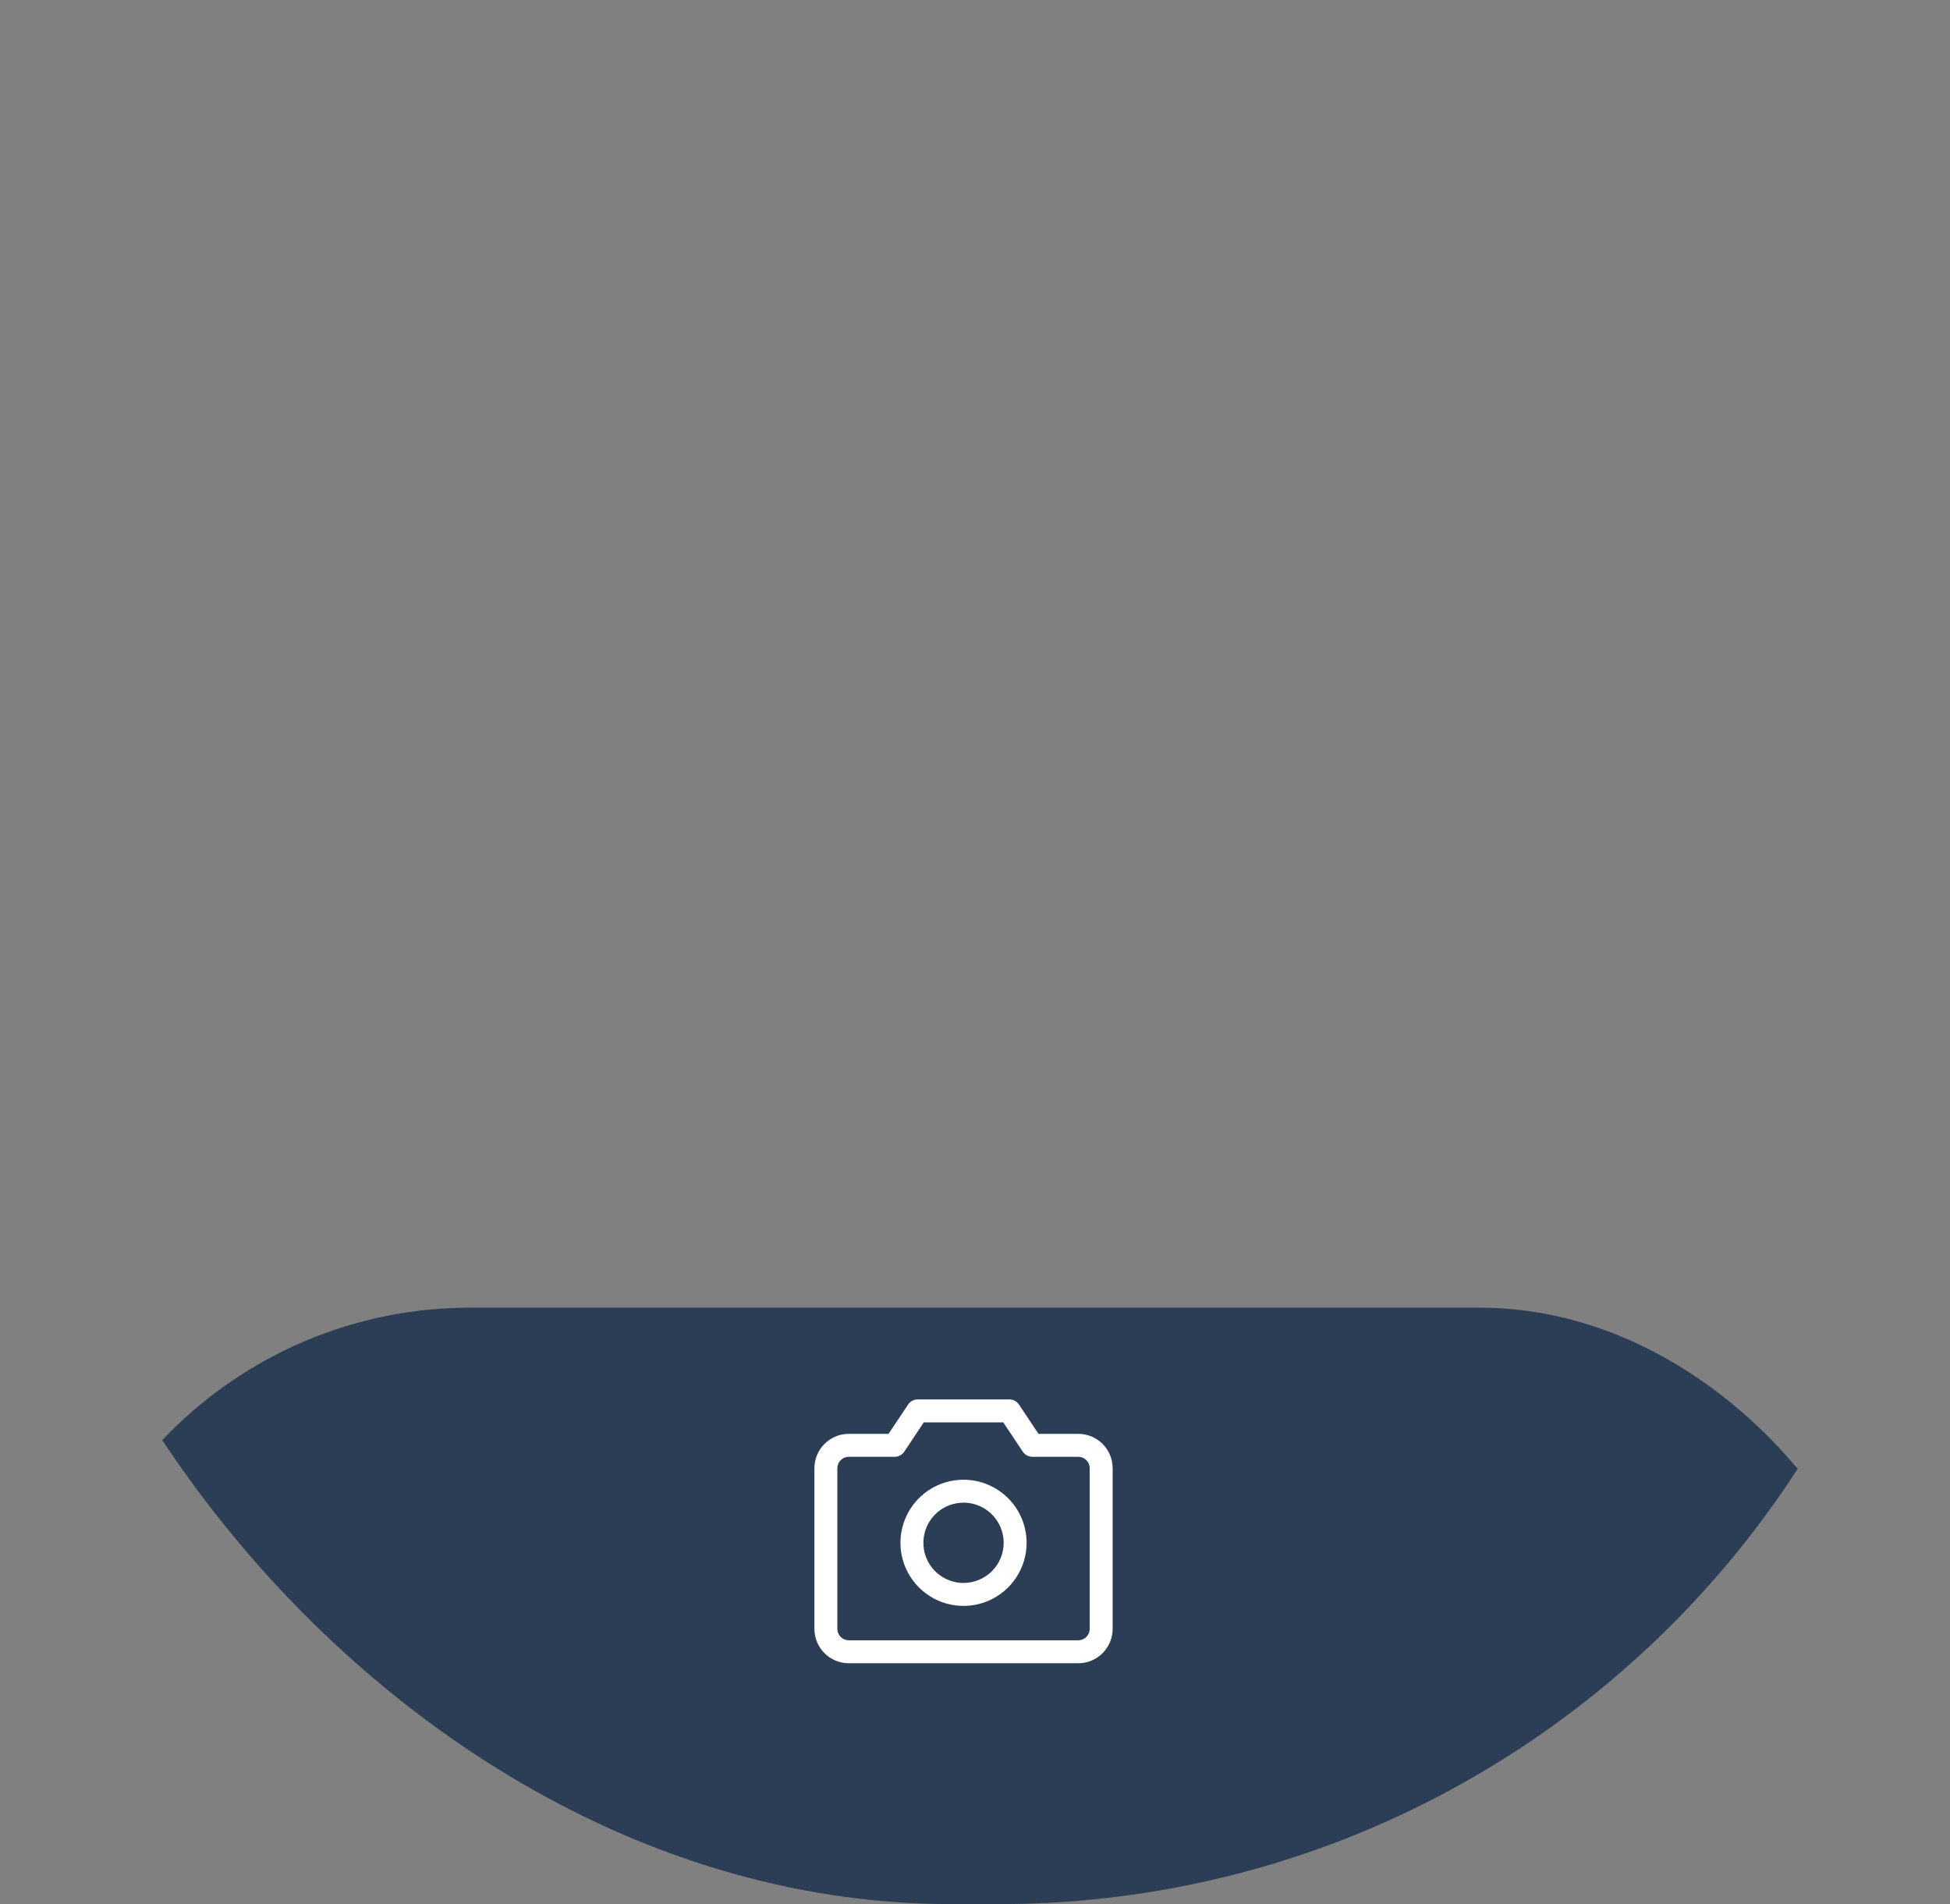 <svg width="85" height="83" viewBox="0 0 85 83" fill="none" xmlns="http://www.w3.org/2000/svg">
<rect x="0" y="0" width="85" height="83" fill="#808080" stroke="none"/>
<g clip-path="url(#clip0_1255_3438)">
<rect x="2" y="57" width="81" height="37" rx="18.5" fill="#2B3E56"/>
<path d="M47 62.5H45.267L44.416 61.222C44.37 61.154 44.308 61.098 44.236 61.059C44.163 61.02 44.082 61 44 61H40C39.918 61 39.837 61.02 39.764 61.059C39.692 61.098 39.63 61.154 39.584 61.222L38.732 62.5H37C36.602 62.5 36.221 62.658 35.939 62.939C35.658 63.221 35.5 63.602 35.5 64V71C35.5 71.398 35.658 71.779 35.939 72.061C36.221 72.342 36.602 72.5 37 72.5H47C47.398 72.5 47.779 72.342 48.061 72.061C48.342 71.779 48.5 71.398 48.5 71V64C48.5 63.602 48.342 63.221 48.061 62.939C47.779 62.658 47.398 62.5 47 62.5ZM47.5 71C47.5 71.133 47.447 71.26 47.354 71.354C47.26 71.447 47.133 71.5 47 71.5H37C36.867 71.5 36.74 71.447 36.646 71.354C36.553 71.26 36.5 71.133 36.5 71V64C36.5 63.867 36.553 63.74 36.646 63.646C36.74 63.553 36.867 63.5 37 63.5H39C39.082 63.5 39.163 63.48 39.236 63.441C39.309 63.402 39.371 63.346 39.416 63.278L40.267 62H43.732L44.584 63.278C44.629 63.346 44.691 63.402 44.764 63.441C44.837 63.48 44.918 63.5 45 63.5H47C47.133 63.5 47.26 63.553 47.354 63.646C47.447 63.74 47.5 63.867 47.5 64V71ZM42 64.5C41.456 64.5 40.924 64.661 40.472 64.963C40.02 65.266 39.667 65.695 39.459 66.198C39.251 66.7 39.197 67.253 39.303 67.787C39.409 68.32 39.671 68.81 40.056 69.195C40.44 69.579 40.93 69.841 41.464 69.947C41.997 70.053 42.55 69.999 43.052 69.791C43.555 69.582 43.984 69.23 44.286 68.778C44.589 68.326 44.75 67.794 44.75 67.25C44.749 66.521 44.459 65.822 43.944 65.306C43.428 64.791 42.729 64.501 42 64.5ZM42 69C41.654 69 41.316 68.897 41.028 68.705C40.74 68.513 40.516 68.24 40.383 67.92C40.251 67.6 40.216 67.248 40.284 66.909C40.351 66.569 40.518 66.257 40.763 66.013C41.007 65.768 41.319 65.601 41.659 65.534C41.998 65.466 42.35 65.501 42.67 65.633C42.989 65.766 43.263 65.99 43.455 66.278C43.647 66.566 43.75 66.904 43.75 67.25C43.75 67.714 43.566 68.159 43.237 68.487C42.909 68.816 42.464 69 42 69Z" fill="white"/>
</g>
<defs>
<clipPath id="clip0_1255_3438">
<rect width="85" height="83" rx="41.5" fill="white"/>
</clipPath>
</defs>
</svg>
